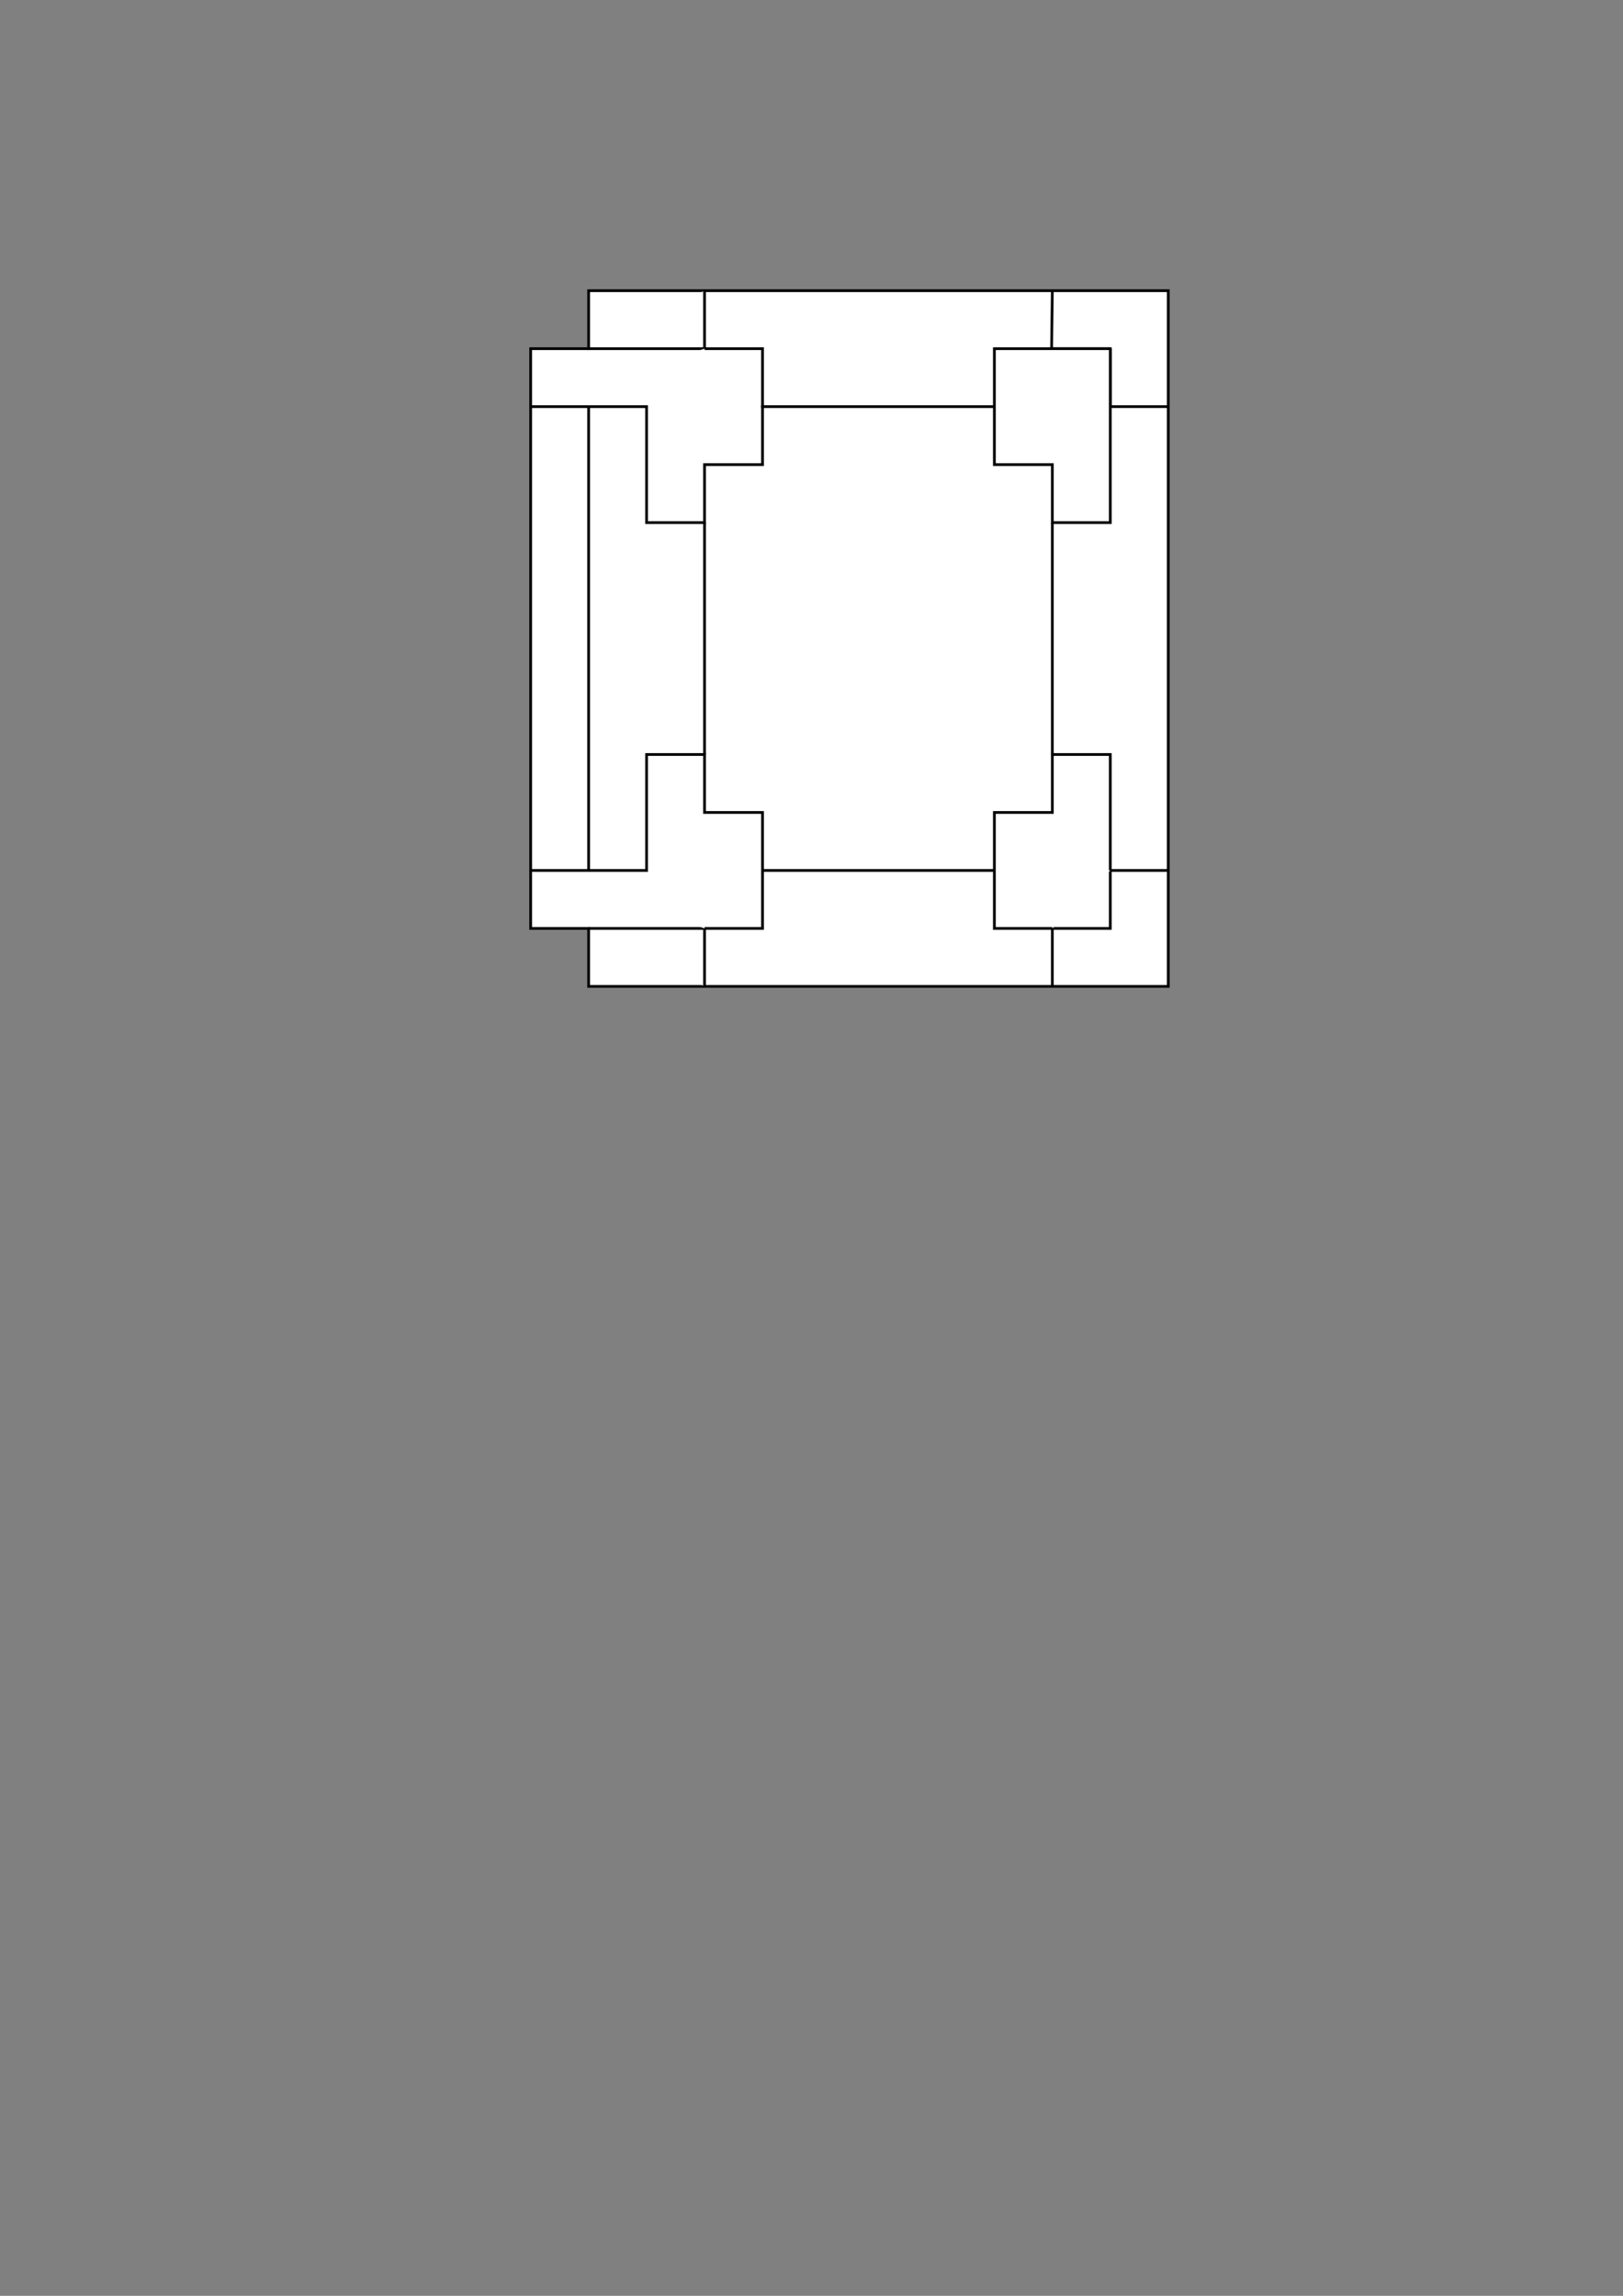 <?xml version="1.0" encoding="UTF-8" standalone="no"?>
<!-- Created with Inkscape (http://www.inkscape.org/) -->

<svg
   width="210mm"
   height="297mm"
   viewBox="0 0 210 297"
   version="1.1"
   id="svg3435"
   inkscape:version="1.2.2 (b0a8486541, 2022-12-01)"
   sodipodi:docname="vista_arriba.svg"
   xmlns:inkscape="http://www.inkscape.org/namespaces/inkscape"
   xmlns:sodipodi="http://sodipodi.sourceforge.net/DTD/sodipodi-0.dtd"
   xmlns="http://www.w3.org/2000/svg"
   xmlns:svg="http://www.w3.org/2000/svg">
  <rect x="0" y="0" width="210" height="297" fill="#808080" stroke="none"/>
  <sodipodi:namedview
     id="namedview3437"
     pagecolor="#ffffff"
     bordercolor="#000000"
     borderopacity="0.25"
     inkscape:showpageshadow="2"
     inkscape:pageopacity="0.0"
     inkscape:pagecheckerboard="0"
     inkscape:deskcolor="#d1d1d1"
     inkscape:document-units="mm"
     showgrid="false"
     inkscape:zoom="1.4142136"
     inkscape:cx="433.81"
     inkscape:cy="328.09754"
     inkscape:window-width="1870"
     inkscape:window-height="1011"
     inkscape:window-x="0"
     inkscape:window-y="0"
     inkscape:window-maximized="1"
     inkscape:current-layer="layer1"
     showguides="true" />
  <defs
     id="defs3432" />
  <g
     inkscape:label="Capa 1"
     inkscape:groupmode="layer"
     id="layer1">
    <path
       style="fill:#ffffff;stroke:#000000;stroke-width:0.355"
       d="m 76.162,127.605 h 75 V 37.605 h -75 v 7.5 h -7.5 v 75 h 7.5 z"
       id="path5030"
       sodipodi:nodetypes="ccccccccc" />
    <path
       style="fill:#ffffff;stroke:#000000;stroke-width:0.355"
       d="m 76.162,120.105 h 15 v 7.5"
       id="path5032"
       sodipodi:nodetypes="ccc" />
    <path
       style="fill:#ffffff;stroke:#000000;stroke-width:0.355"
       d="m 136.162,127.605 v -7.5 h 7.5 v -7.5 h 7.5"
       id="path5034"
       sodipodi:nodetypes="ccccc" />
    <path
       style="fill:#ffffff;stroke:#000000;stroke-width:0.355"
       d="m 151.162,52.605 h -7.5 v -7.5 h -7.594 l 0.093,-7.5"
       id="path5036"
       sodipodi:nodetypes="ccccc" />
    <path
       style="fill:#ffffff;stroke:#000000;stroke-width:0.355"
       d="M 75.974,45.105 H 91.162 v -7.5"
       id="path5038"
       sodipodi:nodetypes="ccc" />
    <path
       style="fill:#ffffff;stroke:#000000;stroke-width:0.355"
       d="m 68.662,52.605 h 15 v 15 h 7.5 v -7.5 h 7.5 v -15 h -7.5"
       id="path5040"
       sodipodi:nodetypes="cccccccc" />
    <path
       style="fill:#ffffff;stroke:#000000;stroke-width:0.355"
       d="m 68.662,112.605 h 15 V 97.605 h 7.5 v 7.5 h 7.5 v 15 h -7.5"
       id="path5042"
       sodipodi:nodetypes="cccccccc" />
    <path
       style="fill:#ffffff;stroke:#000000;stroke-width:0.355"
       d="m 136.162,120.105 h -7.5 v -15 h 7.5 v -7.5 h 7.5 v 15"
       id="path5044"
       sodipodi:nodetypes="ccccccc" />
    <path
       style="fill:#ffffff;stroke:#000000;stroke-width:0.355"
       d="m 143.662,45.105 v 22.5 h -7.5 v -7.5 h -7.5 v -15 h 7.5"
       id="path5046"
       sodipodi:nodetypes="ccccccc" />
    <path
       style="fill:#ffffff;stroke:#000000;stroke-width:0.355"
       d="M 76.162,112.605 V 52.605"
       id="path5048"
       sodipodi:nodetypes="cc" />
    <path
       style="fill:#ffffff;stroke:#000000;stroke-width:0.355"
       d="m 91.162,97.605 v -30"
       id="path5050"
       sodipodi:nodetypes="cc" />
    <path
       style="fill:#ffffff;stroke:#000000;stroke-width:0.355"
       d="m 136.162,97.605 v -30"
       id="path5052"
       sodipodi:nodetypes="cc" />
    <path
       style="fill:#ffffff;stroke:#000000;stroke-width:0.355"
       d="m 98.662,112.605 h 30"
       id="path5058"
       sodipodi:nodetypes="cc" />
    <path
       style="fill:#ffffff;stroke:#000000;stroke-width:0.355"
       d="M 98.474,52.605 H 128.662"
       id="path5060"
       sodipodi:nodetypes="cc" />
    <path
       style="fill:#ffffff;stroke:#000000;stroke-width:0.355"
       d="m 136.162,45.105 h 7.5"
       id="path5064"
       sodipodi:nodetypes="cc" />
  </g>
</svg>
